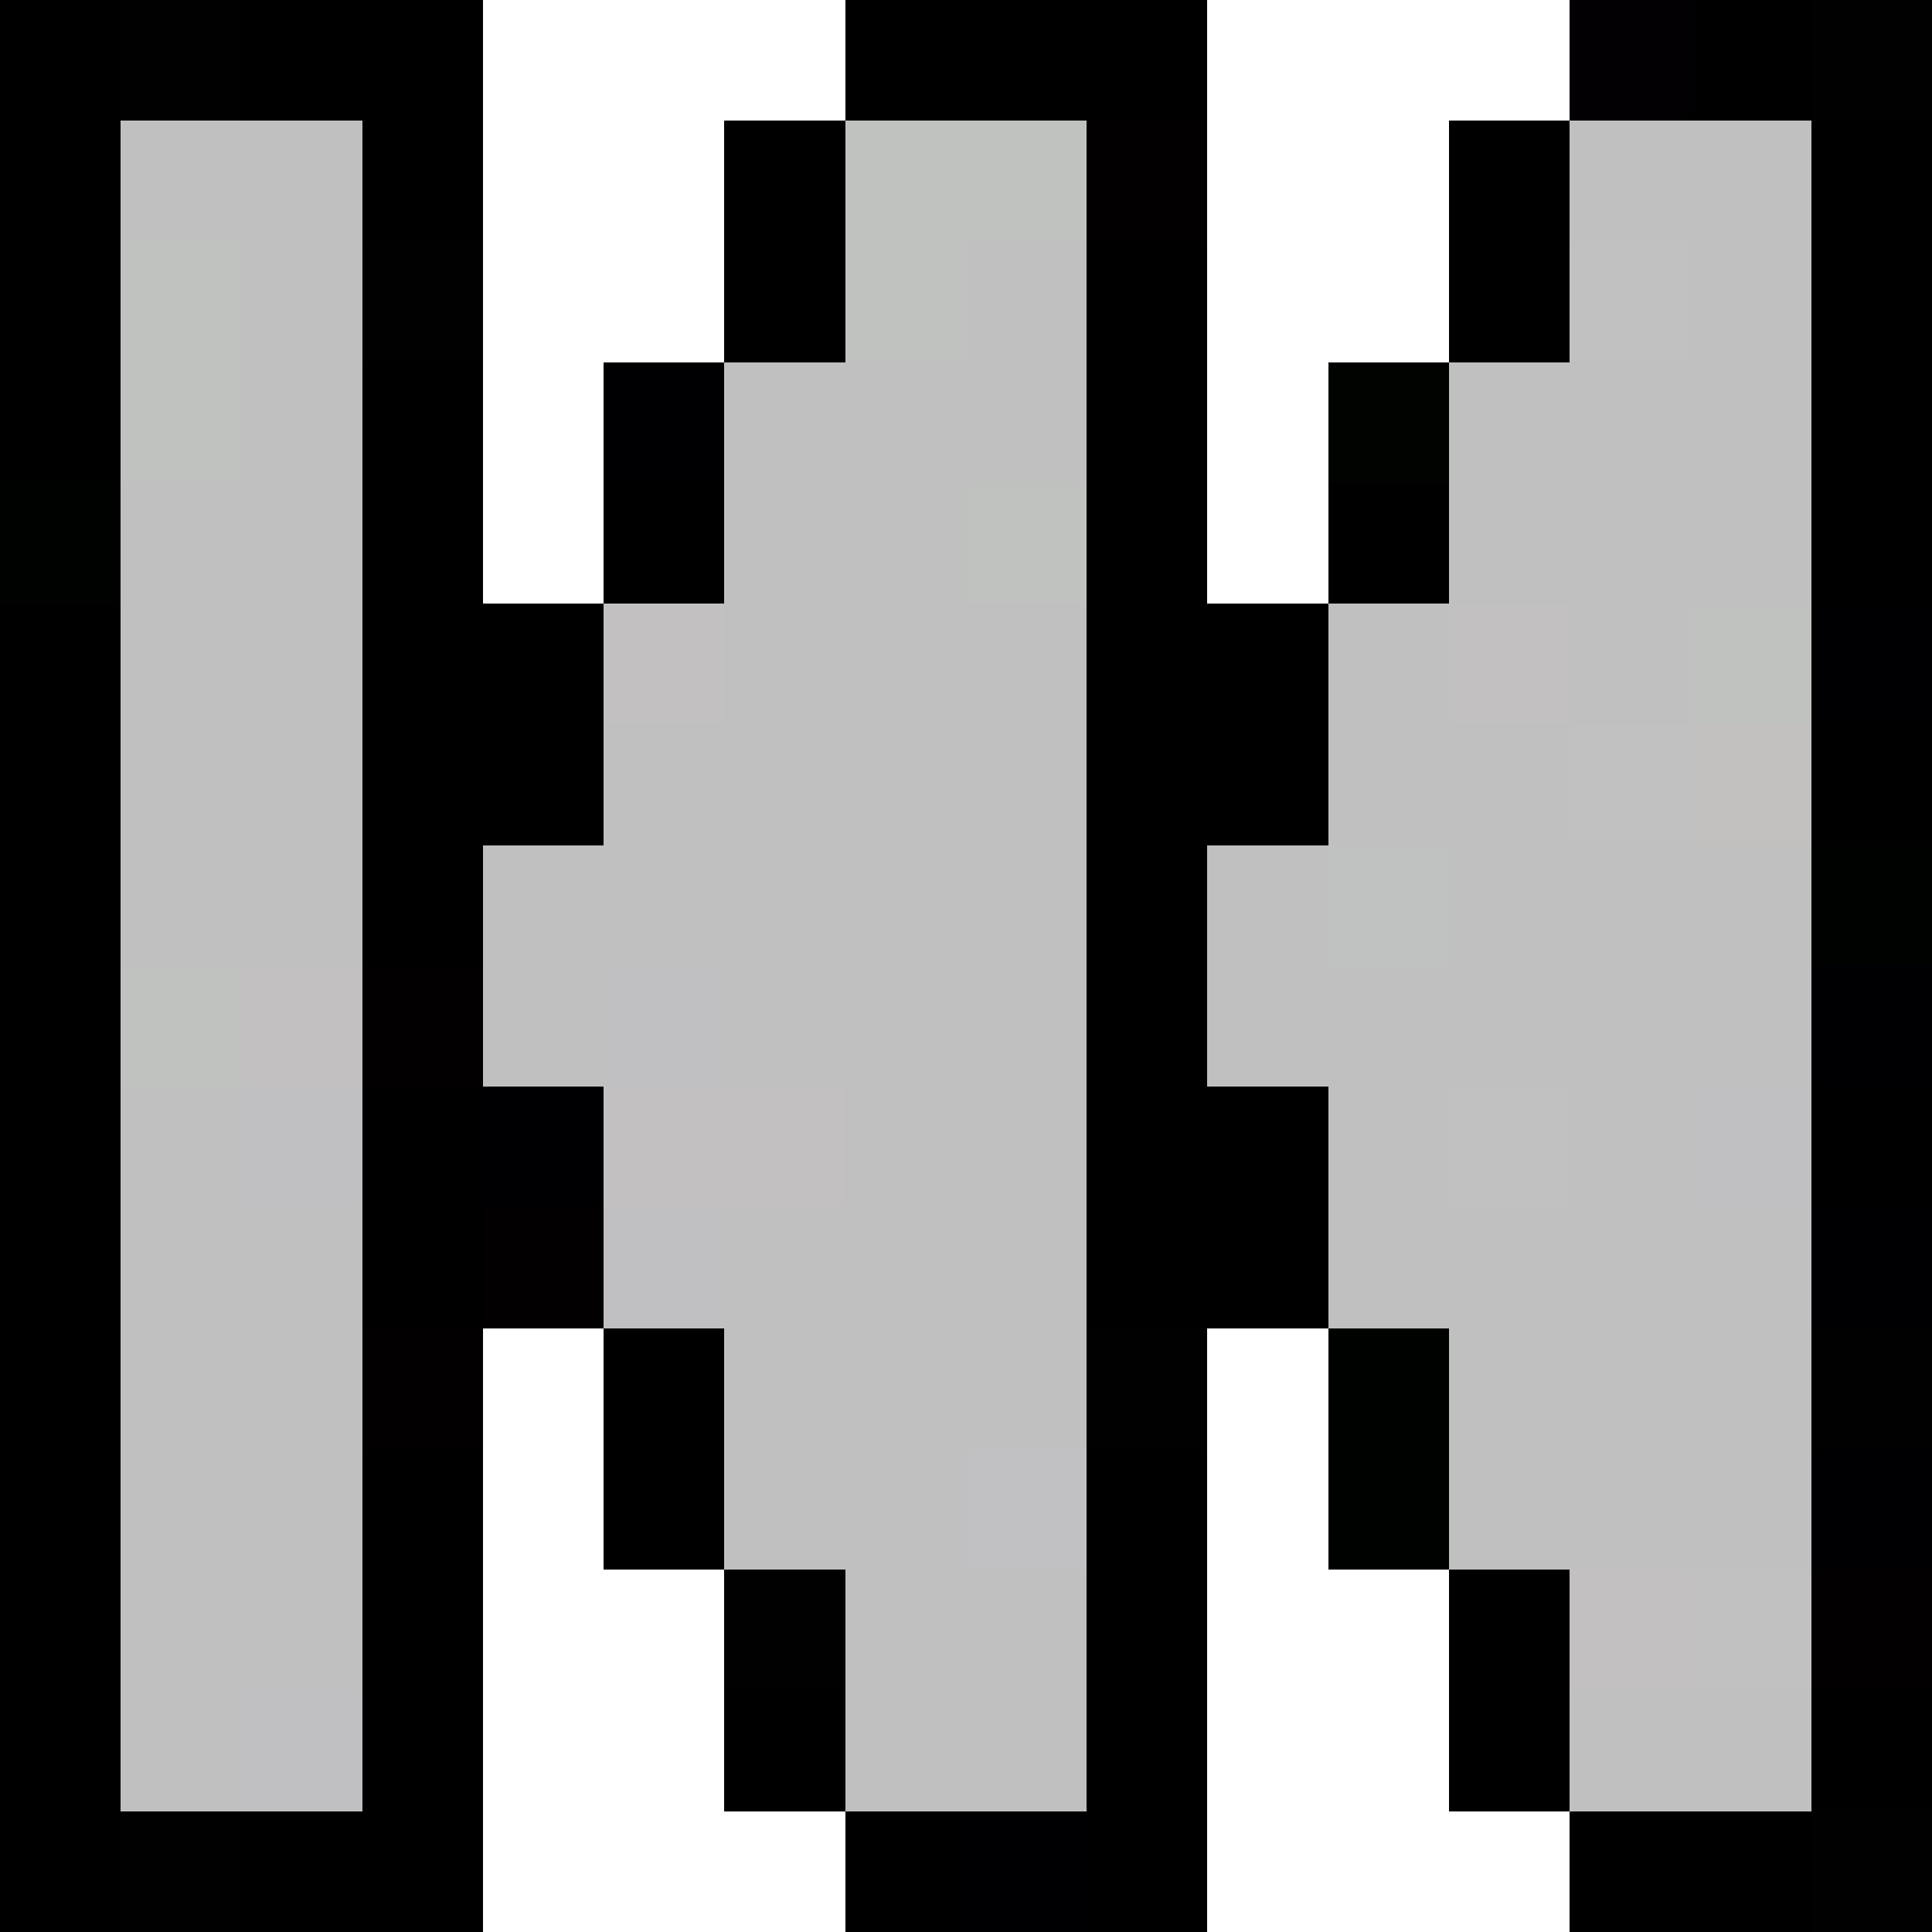 <?xml version="1.0" encoding="UTF-8" standalone="no"?><svg xmlns="http://www.w3.org/2000/svg" id="rewind" width="16" height="16" viewBox="0 0 16 16" preserveAspectRatio="xMidYMid meet" rendering="crispEdges"><rect id="1-1" x="0" y="0" width="1" height="1" shape-rendering="crispEdges" style="fill:#000000;opacity:255;"></rect><rect id="2-1" x="1" y="0" width="1" height="1" shape-rendering="crispEdges" style="fill:#000100;opacity:255;"></rect><rect id="3-1" x="2" y="0" width="1" height="1" shape-rendering="crispEdges" style="fill:#000000;opacity:255;"></rect><rect id="4-1" x="3" y="0" width="1" height="1" shape-rendering="crispEdges" style="fill:#000000;opacity:255;"></rect><rect id="8-1" x="7" y="0" width="1" height="1" shape-rendering="crispEdges" style="fill:#000000;opacity:255;"></rect><rect id="9-1" x="8" y="0" width="1" height="1" shape-rendering="crispEdges" style="fill:#000000;opacity:255;"></rect><rect id="10-1" x="9" y="0" width="1" height="1" shape-rendering="crispEdges" style="fill:#000000;opacity:255;"></rect><rect id="14-1" x="13" y="0" width="1" height="1" shape-rendering="crispEdges" style="fill:#020002;opacity:255;"></rect><rect id="15-1" x="14" y="0" width="1" height="1" shape-rendering="crispEdges" style="fill:#000000;opacity:255;"></rect><rect id="16-1" x="15" y="0" width="1" height="1" shape-rendering="crispEdges" style="fill:#000100;opacity:255;"></rect><rect id="1-2" x="0" y="1" width="1" height="1" shape-rendering="crispEdges" style="fill:#010000;opacity:255;"></rect><rect id="2-2" x="1" y="1" width="1" height="1" shape-rendering="crispEdges" style="fill:#c0c0c0;opacity:255;"></rect><rect id="3-2" x="2" y="1" width="1" height="1" shape-rendering="crispEdges" style="fill:#c0c0c0;opacity:255;"></rect><rect id="4-2" x="3" y="1" width="1" height="1" shape-rendering="crispEdges" style="fill:#000000;opacity:255;"></rect><rect id="7-2" x="6" y="1" width="1" height="1" shape-rendering="crispEdges" style="fill:#000000;opacity:255;"></rect><rect id="8-2" x="7" y="1" width="1" height="1" shape-rendering="crispEdges" style="fill:#c0c2c0;opacity:255;"></rect><rect id="9-2" x="8" y="1" width="1" height="1" shape-rendering="crispEdges" style="fill:#c0c2c0;opacity:255;"></rect><rect id="10-2" x="9" y="1" width="1" height="1" shape-rendering="crispEdges" style="fill:#020000;opacity:255;"></rect><rect id="13-2" x="12" y="1" width="1" height="1" shape-rendering="crispEdges" style="fill:#000000;opacity:255;"></rect><rect id="14-2" x="13" y="1" width="1" height="1" shape-rendering="crispEdges" style="fill:#c0c0c0;opacity:255;"></rect><rect id="15-2" x="14" y="1" width="1" height="1" shape-rendering="crispEdges" style="fill:#c0c0c0;opacity:255;"></rect><rect id="16-2" x="15" y="1" width="1" height="1" shape-rendering="crispEdges" style="fill:#000000;opacity:255;"></rect><rect id="1-3" x="0" y="2" width="1" height="1" shape-rendering="crispEdges" style="fill:#000000;opacity:255;"></rect><rect id="2-3" x="1" y="2" width="1" height="1" shape-rendering="crispEdges" style="fill:#c0c2c0;opacity:255;"></rect><rect id="3-3" x="2" y="2" width="1" height="1" shape-rendering="crispEdges" style="fill:#c0c0c0;opacity:255;"></rect><rect id="4-3" x="3" y="2" width="1" height="1" shape-rendering="crispEdges" style="fill:#000100;opacity:255;"></rect><rect id="7-3" x="6" y="2" width="1" height="1" shape-rendering="crispEdges" style="fill:#000000;opacity:255;"></rect><rect id="8-3" x="7" y="2" width="1" height="1" shape-rendering="crispEdges" style="fill:#c0c2c0;opacity:255;"></rect><rect id="9-3" x="8" y="2" width="1" height="1" shape-rendering="crispEdges" style="fill:#c0c0c0;opacity:255;"></rect><rect id="10-3" x="9" y="2" width="1" height="1" shape-rendering="crispEdges" style="fill:#010000;opacity:255;"></rect><rect id="13-3" x="12" y="2" width="1" height="1" shape-rendering="crispEdges" style="fill:#000000;opacity:255;"></rect><rect id="14-3" x="13" y="2" width="1" height="1" shape-rendering="crispEdges" style="fill:#c0c1c0;opacity:255;"></rect><rect id="15-3" x="14" y="2" width="1" height="1" shape-rendering="crispEdges" style="fill:#c0c0c0;opacity:255;"></rect><rect id="16-3" x="15" y="2" width="1" height="1" shape-rendering="crispEdges" style="fill:#000000;opacity:255;"></rect><rect id="1-4" x="0" y="3" width="1" height="1" shape-rendering="crispEdges" style="fill:#000000;opacity:255;"></rect><rect id="2-4" x="1" y="3" width="1" height="1" shape-rendering="crispEdges" style="fill:#c0c2c0;opacity:255;"></rect><rect id="3-4" x="2" y="3" width="1" height="1" shape-rendering="crispEdges" style="fill:#c0c0c0;opacity:255;"></rect><rect id="4-4" x="3" y="3" width="1" height="1" shape-rendering="crispEdges" style="fill:#000000;opacity:255;"></rect><rect id="6-4" x="5" y="3" width="1" height="1" shape-rendering="crispEdges" style="fill:#000002;opacity:255;"></rect><rect id="7-4" x="6" y="3" width="1" height="1" shape-rendering="crispEdges" style="fill:#c0c0c0;opacity:255;"></rect><rect id="8-4" x="7" y="3" width="1" height="1" shape-rendering="crispEdges" style="fill:#c0c0c0;opacity:255;"></rect><rect id="9-4" x="8" y="3" width="1" height="1" shape-rendering="crispEdges" style="fill:#c0c0c0;opacity:255;"></rect><rect id="10-4" x="9" y="3" width="1" height="1" shape-rendering="crispEdges" style="fill:#000000;opacity:255;"></rect><rect id="12-4" x="11" y="3" width="1" height="1" shape-rendering="crispEdges" style="fill:#000300;opacity:255;"></rect><rect id="13-4" x="12" y="3" width="1" height="1" shape-rendering="crispEdges" style="fill:#c0c0c0;opacity:255;"></rect><rect id="14-4" x="13" y="3" width="1" height="1" shape-rendering="crispEdges" style="fill:#c0c0c0;opacity:255;"></rect><rect id="15-4" x="14" y="3" width="1" height="1" shape-rendering="crispEdges" style="fill:#c0c0c0;opacity:255;"></rect><rect id="16-4" x="15" y="3" width="1" height="1" shape-rendering="crispEdges" style="fill:#000000;opacity:255;"></rect><rect id="1-5" x="0" y="4" width="1" height="1" shape-rendering="crispEdges" style="fill:#000200;opacity:255;"></rect><rect id="2-5" x="1" y="4" width="1" height="1" shape-rendering="crispEdges" style="fill:#c0c0c0;opacity:255;"></rect><rect id="3-5" x="2" y="4" width="1" height="1" shape-rendering="crispEdges" style="fill:#c1c0c0;opacity:255;"></rect><rect id="4-5" x="3" y="4" width="1" height="1" shape-rendering="crispEdges" style="fill:#000000;opacity:255;"></rect><rect id="6-5" x="5" y="4" width="1" height="1" shape-rendering="crispEdges" style="fill:#000000;opacity:255;"></rect><rect id="7-5" x="6" y="4" width="1" height="1" shape-rendering="crispEdges" style="fill:#c1c0c0;opacity:255;"></rect><rect id="8-5" x="7" y="4" width="1" height="1" shape-rendering="crispEdges" style="fill:#c0c0c1;opacity:255;"></rect><rect id="9-5" x="8" y="4" width="1" height="1" shape-rendering="crispEdges" style="fill:#c0c2c0;opacity:255;"></rect><rect id="10-5" x="9" y="4" width="1" height="1" shape-rendering="crispEdges" style="fill:#000000;opacity:255;"></rect><rect id="12-5" x="11" y="4" width="1" height="1" shape-rendering="crispEdges" style="fill:#000000;opacity:255;"></rect><rect id="13-5" x="12" y="4" width="1" height="1" shape-rendering="crispEdges" style="fill:#c0c0c0;opacity:255;"></rect><rect id="14-5" x="13" y="4" width="1" height="1" shape-rendering="crispEdges" style="fill:#c0c0c0;opacity:255;"></rect><rect id="15-5" x="14" y="4" width="1" height="1" shape-rendering="crispEdges" style="fill:#c0c0c0;opacity:255;"></rect><rect id="16-5" x="15" y="4" width="1" height="1" shape-rendering="crispEdges" style="fill:#000000;opacity:255;"></rect><rect id="1-6" x="0" y="5" width="1" height="1" shape-rendering="crispEdges" style="fill:#000000;opacity:255;"></rect><rect id="2-6" x="1" y="5" width="1" height="1" shape-rendering="crispEdges" style="fill:#c0c0c0;opacity:255;"></rect><rect id="3-6" x="2" y="5" width="1" height="1" shape-rendering="crispEdges" style="fill:#c0c0c0;opacity:255;"></rect><rect id="4-6" x="3" y="5" width="1" height="1" shape-rendering="crispEdges" style="fill:#000000;opacity:255;"></rect><rect id="5-6" x="4" y="5" width="1" height="1" shape-rendering="crispEdges" style="fill:#000000;opacity:255;"></rect><rect id="6-6" x="5" y="5" width="1" height="1" shape-rendering="crispEdges" style="fill:#c2c0c0;opacity:255;"></rect><rect id="7-6" x="6" y="5" width="1" height="1" shape-rendering="crispEdges" style="fill:#c0c0c0;opacity:255;"></rect><rect id="8-6" x="7" y="5" width="1" height="1" shape-rendering="crispEdges" style="fill:#c0c0c0;opacity:255;"></rect><rect id="9-6" x="8" y="5" width="1" height="1" shape-rendering="crispEdges" style="fill:#c0c0c0;opacity:255;"></rect><rect id="10-6" x="9" y="5" width="1" height="1" shape-rendering="crispEdges" style="fill:#010001;opacity:255;"></rect><rect id="11-6" x="10" y="5" width="1" height="1" shape-rendering="crispEdges" style="fill:#010000;opacity:255;"></rect><rect id="12-6" x="11" y="5" width="1" height="1" shape-rendering="crispEdges" style="fill:#c1c0c0;opacity:255;"></rect><rect id="13-6" x="12" y="5" width="1" height="1" shape-rendering="crispEdges" style="fill:#c2c0c0;opacity:255;"></rect><rect id="14-6" x="13" y="5" width="1" height="1" shape-rendering="crispEdges" style="fill:#c0c0c0;opacity:255;"></rect><rect id="15-6" x="14" y="5" width="1" height="1" shape-rendering="crispEdges" style="fill:#c0c2c0;opacity:255;"></rect><rect id="16-6" x="15" y="5" width="1" height="1" shape-rendering="crispEdges" style="fill:#000002;opacity:255;"></rect><rect id="1-7" x="0" y="6" width="1" height="1" shape-rendering="crispEdges" style="fill:#000000;opacity:255;"></rect><rect id="2-7" x="1" y="6" width="1" height="1" shape-rendering="crispEdges" style="fill:#c0c0c0;opacity:255;"></rect><rect id="3-7" x="2" y="6" width="1" height="1" shape-rendering="crispEdges" style="fill:#c0c0c0;opacity:255;"></rect><rect id="4-7" x="3" y="6" width="1" height="1" shape-rendering="crispEdges" style="fill:#000000;opacity:255;"></rect><rect id="5-7" x="4" y="6" width="1" height="1" shape-rendering="crispEdges" style="fill:#000000;opacity:255;"></rect><rect id="6-7" x="5" y="6" width="1" height="1" shape-rendering="crispEdges" style="fill:#c0c0c0;opacity:255;"></rect><rect id="7-7" x="6" y="6" width="1" height="1" shape-rendering="crispEdges" style="fill:#c1c0c0;opacity:255;"></rect><rect id="8-7" x="7" y="6" width="1" height="1" shape-rendering="crispEdges" style="fill:#c0c0c0;opacity:255;"></rect><rect id="9-7" x="8" y="6" width="1" height="1" shape-rendering="crispEdges" style="fill:#c0c0c0;opacity:255;"></rect><rect id="10-7" x="9" y="6" width="1" height="1" shape-rendering="crispEdges" style="fill:#000000;opacity:255;"></rect><rect id="11-7" x="10" y="6" width="1" height="1" shape-rendering="crispEdges" style="fill:#000001;opacity:255;"></rect><rect id="12-7" x="11" y="6" width="1" height="1" shape-rendering="crispEdges" style="fill:#c1c0c0;opacity:255;"></rect><rect id="13-7" x="12" y="6" width="1" height="1" shape-rendering="crispEdges" style="fill:#c0c0c0;opacity:255;"></rect><rect id="14-7" x="13" y="6" width="1" height="1" shape-rendering="crispEdges" style="fill:#c0c1c0;opacity:255;"></rect><rect id="15-7" x="14" y="6" width="1" height="1" shape-rendering="crispEdges" style="fill:#c2c1c0;opacity:255;"></rect><rect id="16-7" x="15" y="6" width="1" height="1" shape-rendering="crispEdges" style="fill:#000000;opacity:255;"></rect><rect id="1-8" x="0" y="7" width="1" height="1" shape-rendering="crispEdges" style="fill:#000000;opacity:255;"></rect><rect id="2-8" x="1" y="7" width="1" height="1" shape-rendering="crispEdges" style="fill:#c0c0c0;opacity:255;"></rect><rect id="3-8" x="2" y="7" width="1" height="1" shape-rendering="crispEdges" style="fill:#c0c0c0;opacity:255;"></rect><rect id="4-8" x="3" y="7" width="1" height="1" shape-rendering="crispEdges" style="fill:#000001;opacity:255;"></rect><rect id="5-8" x="4" y="7" width="1" height="1" shape-rendering="crispEdges" style="fill:#c0c0c0;opacity:255;"></rect><rect id="6-8" x="5" y="7" width="1" height="1" shape-rendering="crispEdges" style="fill:#c0c0c0;opacity:255;"></rect><rect id="7-8" x="6" y="7" width="1" height="1" shape-rendering="crispEdges" style="fill:#c0c0c0;opacity:255;"></rect><rect id="8-8" x="7" y="7" width="1" height="1" shape-rendering="crispEdges" style="fill:#c0c0c0;opacity:255;"></rect><rect id="9-8" x="8" y="7" width="1" height="1" shape-rendering="crispEdges" style="fill:#c0c0c0;opacity:255;"></rect><rect id="10-8" x="9" y="7" width="1" height="1" shape-rendering="crispEdges" style="fill:#000000;opacity:255;"></rect><rect id="11-8" x="10" y="7" width="1" height="1" shape-rendering="crispEdges" style="fill:#c0c0c0;opacity:255;"></rect><rect id="12-8" x="11" y="7" width="1" height="1" shape-rendering="crispEdges" style="fill:#c0c2c1;opacity:255;"></rect><rect id="13-8" x="12" y="7" width="1" height="1" shape-rendering="crispEdges" style="fill:#c0c0c0;opacity:255;"></rect><rect id="14-8" x="13" y="7" width="1" height="1" shape-rendering="crispEdges" style="fill:#c0c0c0;opacity:255;"></rect><rect id="15-8" x="14" y="7" width="1" height="1" shape-rendering="crispEdges" style="fill:#c0c0c0;opacity:255;"></rect><rect id="16-8" x="15" y="7" width="1" height="1" shape-rendering="crispEdges" style="fill:#000200;opacity:255;"></rect><rect id="1-9" x="0" y="8" width="1" height="1" shape-rendering="crispEdges" style="fill:#000000;opacity:255;"></rect><rect id="2-9" x="1" y="8" width="1" height="1" shape-rendering="crispEdges" style="fill:#c0c2c0;opacity:255;"></rect><rect id="3-9" x="2" y="8" width="1" height="1" shape-rendering="crispEdges" style="fill:#c2c0c0;opacity:255;"></rect><rect id="4-9" x="3" y="8" width="1" height="1" shape-rendering="crispEdges" style="fill:#020000;opacity:255;"></rect><rect id="5-9" x="4" y="8" width="1" height="1" shape-rendering="crispEdges" style="fill:#c1c0c0;opacity:255;"></rect><rect id="6-9" x="5" y="8" width="1" height="1" shape-rendering="crispEdges" style="fill:#c0c0c2;opacity:255;"></rect><rect id="7-9" x="6" y="8" width="1" height="1" shape-rendering="crispEdges" style="fill:#c0c0c1;opacity:255;"></rect><rect id="8-9" x="7" y="8" width="1" height="1" shape-rendering="crispEdges" style="fill:#c0c0c0;opacity:255;"></rect><rect id="9-9" x="8" y="8" width="1" height="1" shape-rendering="crispEdges" style="fill:#c0c0c0;opacity:255;"></rect><rect id="10-9" x="9" y="8" width="1" height="1" shape-rendering="crispEdges" style="fill:#000000;opacity:255;"></rect><rect id="11-9" x="10" y="8" width="1" height="1" shape-rendering="crispEdges" style="fill:#c0c0c0;opacity:255;"></rect><rect id="12-9" x="11" y="8" width="1" height="1" shape-rendering="crispEdges" style="fill:#c0c0c0;opacity:255;"></rect><rect id="13-9" x="12" y="8" width="1" height="1" shape-rendering="crispEdges" style="fill:#c0c0c0;opacity:255;"></rect><rect id="14-9" x="13" y="8" width="1" height="1" shape-rendering="crispEdges" style="fill:#c0c0c0;opacity:255;"></rect><rect id="15-9" x="14" y="8" width="1" height="1" shape-rendering="crispEdges" style="fill:#c0c0c0;opacity:255;"></rect><rect id="16-9" x="15" y="8" width="1" height="1" shape-rendering="crispEdges" style="fill:#000002;opacity:255;"></rect><rect id="1-10" x="0" y="9" width="1" height="1" shape-rendering="crispEdges" style="fill:#000000;opacity:255;"></rect><rect id="2-10" x="1" y="9" width="1" height="1" shape-rendering="crispEdges" style="fill:#c0c0c0;opacity:255;"></rect><rect id="3-10" x="2" y="9" width="1" height="1" shape-rendering="crispEdges" style="fill:#c0c0c2;opacity:255;"></rect><rect id="4-10" x="3" y="9" width="1" height="1" shape-rendering="crispEdges" style="fill:#000000;opacity:255;"></rect><rect id="5-10" x="4" y="9" width="1" height="1" shape-rendering="crispEdges" style="fill:#000002;opacity:255;"></rect><rect id="6-10" x="5" y="9" width="1" height="1" shape-rendering="crispEdges" style="fill:#c2c0c0;opacity:255;"></rect><rect id="7-10" x="6" y="9" width="1" height="1" shape-rendering="crispEdges" style="fill:#c2c0c0;opacity:255;"></rect><rect id="8-10" x="7" y="9" width="1" height="1" shape-rendering="crispEdges" style="fill:#c0c0c0;opacity:255;"></rect><rect id="9-10" x="8" y="9" width="1" height="1" shape-rendering="crispEdges" style="fill:#c0c0c0;opacity:255;"></rect><rect id="10-10" x="9" y="9" width="1" height="1" shape-rendering="crispEdges" style="fill:#000000;opacity:255;"></rect><rect id="11-10" x="10" y="9" width="1" height="1" shape-rendering="crispEdges" style="fill:#000000;opacity:255;"></rect><rect id="12-10" x="11" y="9" width="1" height="1" shape-rendering="crispEdges" style="fill:#c1c0c0;opacity:255;"></rect><rect id="13-10" x="12" y="9" width="1" height="1" shape-rendering="crispEdges" style="fill:#c0c1c0;opacity:255;"></rect><rect id="14-10" x="13" y="9" width="1" height="1" shape-rendering="crispEdges" style="fill:#c0c0c0;opacity:255;"></rect><rect id="15-10" x="14" y="9" width="1" height="1" shape-rendering="crispEdges" style="fill:#c0c0c2;opacity:255;"></rect><rect id="16-10" x="15" y="9" width="1" height="1" shape-rendering="crispEdges" style="fill:#000000;opacity:255;"></rect><rect id="1-11" x="0" y="10" width="1" height="1" shape-rendering="crispEdges" style="fill:#000000;opacity:255;"></rect><rect id="2-11" x="1" y="10" width="1" height="1" shape-rendering="crispEdges" style="fill:#c0c0c0;opacity:255;"></rect><rect id="3-11" x="2" y="10" width="1" height="1" shape-rendering="crispEdges" style="fill:#c0c0c0;opacity:255;"></rect><rect id="4-11" x="3" y="10" width="1" height="1" shape-rendering="crispEdges" style="fill:#000000;opacity:255;"></rect><rect id="5-11" x="4" y="10" width="1" height="1" shape-rendering="crispEdges" style="fill:#020000;opacity:255;"></rect><rect id="6-11" x="5" y="10" width="1" height="1" shape-rendering="crispEdges" style="fill:#c0c0c2;opacity:255;"></rect><rect id="7-11" x="6" y="10" width="1" height="1" shape-rendering="crispEdges" style="fill:#c0c0c0;opacity:255;"></rect><rect id="8-11" x="7" y="10" width="1" height="1" shape-rendering="crispEdges" style="fill:#c1c0c0;opacity:255;"></rect><rect id="9-11" x="8" y="10" width="1" height="1" shape-rendering="crispEdges" style="fill:#c0c0c1;opacity:255;"></rect><rect id="10-11" x="9" y="10" width="1" height="1" shape-rendering="crispEdges" style="fill:#000000;opacity:255;"></rect><rect id="11-11" x="10" y="10" width="1" height="1" shape-rendering="crispEdges" style="fill:#000000;opacity:255;"></rect><rect id="12-11" x="11" y="10" width="1" height="1" shape-rendering="crispEdges" style="fill:#c0c0c0;opacity:255;"></rect><rect id="13-11" x="12" y="10" width="1" height="1" shape-rendering="crispEdges" style="fill:#c0c0c0;opacity:255;"></rect><rect id="14-11" x="13" y="10" width="1" height="1" shape-rendering="crispEdges" style="fill:#c0c0c0;opacity:255;"></rect><rect id="15-11" x="14" y="10" width="1" height="1" shape-rendering="crispEdges" style="fill:#c0c0c0;opacity:255;"></rect><rect id="16-11" x="15" y="10" width="1" height="1" shape-rendering="crispEdges" style="fill:#000002;opacity:255;"></rect><rect id="1-12" x="0" y="11" width="1" height="1" shape-rendering="crispEdges" style="fill:#000000;opacity:255;"></rect><rect id="2-12" x="1" y="11" width="1" height="1" shape-rendering="crispEdges" style="fill:#c0c0c0;opacity:255;"></rect><rect id="3-12" x="2" y="11" width="1" height="1" shape-rendering="crispEdges" style="fill:#c0c0c0;opacity:255;"></rect><rect id="4-12" x="3" y="11" width="1" height="1" shape-rendering="crispEdges" style="fill:#020000;opacity:255;"></rect><rect id="6-12" x="5" y="11" width="1" height="1" shape-rendering="crispEdges" style="fill:#000000;opacity:255;"></rect><rect id="7-12" x="6" y="11" width="1" height="1" shape-rendering="crispEdges" style="fill:#c0c0c0;opacity:255;"></rect><rect id="8-12" x="7" y="11" width="1" height="1" shape-rendering="crispEdges" style="fill:#c0c0c0;opacity:255;"></rect><rect id="9-12" x="8" y="11" width="1" height="1" shape-rendering="crispEdges" style="fill:#c1c0c0;opacity:255;"></rect><rect id="10-12" x="9" y="11" width="1" height="1" shape-rendering="crispEdges" style="fill:#000100;opacity:255;"></rect><rect id="12-12" x="11" y="11" width="1" height="1" shape-rendering="crispEdges" style="fill:#000200;opacity:255;"></rect><rect id="13-12" x="12" y="11" width="1" height="1" shape-rendering="crispEdges" style="fill:#c0c0c0;opacity:255;"></rect><rect id="14-12" x="13" y="11" width="1" height="1" shape-rendering="crispEdges" style="fill:#c0c0c0;opacity:255;"></rect><rect id="15-12" x="14" y="11" width="1" height="1" shape-rendering="crispEdges" style="fill:#c0c0c0;opacity:255;"></rect><rect id="16-12" x="15" y="11" width="1" height="1" shape-rendering="crispEdges" style="fill:#000100;opacity:255;"></rect><rect id="1-13" x="0" y="12" width="1" height="1" shape-rendering="crispEdges" style="fill:#000000;opacity:255;"></rect><rect id="2-13" x="1" y="12" width="1" height="1" shape-rendering="crispEdges" style="fill:#c0c0c0;opacity:255;"></rect><rect id="3-13" x="2" y="12" width="1" height="1" shape-rendering="crispEdges" style="fill:#c0c0c0;opacity:255;"></rect><rect id="4-13" x="3" y="12" width="1" height="1" shape-rendering="crispEdges" style="fill:#000001;opacity:255;"></rect><rect id="6-13" x="5" y="12" width="1" height="1" shape-rendering="crispEdges" style="fill:#000000;opacity:255;"></rect><rect id="7-13" x="6" y="12" width="1" height="1" shape-rendering="crispEdges" style="fill:#c0c0c0;opacity:255;"></rect><rect id="8-13" x="7" y="12" width="1" height="1" shape-rendering="crispEdges" style="fill:#c0c0c0;opacity:255;"></rect><rect id="9-13" x="8" y="12" width="1" height="1" shape-rendering="crispEdges" style="fill:#c1c0c2;opacity:255;"></rect><rect id="10-13" x="9" y="12" width="1" height="1" shape-rendering="crispEdges" style="fill:#000000;opacity:255;"></rect><rect id="12-13" x="11" y="12" width="1" height="1" shape-rendering="crispEdges" style="fill:#000200;opacity:255;"></rect><rect id="13-13" x="12" y="12" width="1" height="1" shape-rendering="crispEdges" style="fill:#c0c0c0;opacity:255;"></rect><rect id="14-13" x="13" y="12" width="1" height="1" shape-rendering="crispEdges" style="fill:#c0c0c0;opacity:255;"></rect><rect id="15-13" x="14" y="12" width="1" height="1" shape-rendering="crispEdges" style="fill:#c0c0c0;opacity:255;"></rect><rect id="16-13" x="15" y="12" width="1" height="1" shape-rendering="crispEdges" style="fill:#000002;opacity:255;"></rect><rect id="1-14" x="0" y="13" width="1" height="1" shape-rendering="crispEdges" style="fill:#010000;opacity:255;"></rect><rect id="2-14" x="1" y="13" width="1" height="1" shape-rendering="crispEdges" style="fill:#c0c0c1;opacity:255;"></rect><rect id="3-14" x="2" y="13" width="1" height="1" shape-rendering="crispEdges" style="fill:#c0c0c0;opacity:255;"></rect><rect id="4-14" x="3" y="13" width="1" height="1" shape-rendering="crispEdges" style="fill:#000000;opacity:255;"></rect><rect id="7-14" x="6" y="13" width="1" height="1" shape-rendering="crispEdges" style="fill:#000100;opacity:255;"></rect><rect id="8-14" x="7" y="13" width="1" height="1" shape-rendering="crispEdges" style="fill:#c0c0c0;opacity:255;"></rect><rect id="9-14" x="8" y="13" width="1" height="1" shape-rendering="crispEdges" style="fill:#c0c0c1;opacity:255;"></rect><rect id="10-14" x="9" y="13" width="1" height="1" shape-rendering="crispEdges" style="fill:#000000;opacity:255;"></rect><rect id="13-14" x="12" y="13" width="1" height="1" shape-rendering="crispEdges" style="fill:#000000;opacity:255;"></rect><rect id="14-14" x="13" y="13" width="1" height="1" shape-rendering="crispEdges" style="fill:#c2c0c0;opacity:255;"></rect><rect id="15-14" x="14" y="13" width="1" height="1" shape-rendering="crispEdges" style="fill:#c0c1c0;opacity:255;"></rect><rect id="16-14" x="15" y="13" width="1" height="1" shape-rendering="crispEdges" style="fill:#020001;opacity:255;"></rect><rect id="1-15" x="0" y="14" width="1" height="1" shape-rendering="crispEdges" style="fill:#000000;opacity:255;"></rect><rect id="2-15" x="1" y="14" width="1" height="1" shape-rendering="crispEdges" style="fill:#c0c0c0;opacity:255;"></rect><rect id="3-15" x="2" y="14" width="1" height="1" shape-rendering="crispEdges" style="fill:#c0c0c2;opacity:255;"></rect><rect id="4-15" x="3" y="14" width="1" height="1" shape-rendering="crispEdges" style="fill:#000000;opacity:255;"></rect><rect id="7-15" x="6" y="14" width="1" height="1" shape-rendering="crispEdges" style="fill:#000000;opacity:255;"></rect><rect id="8-15" x="7" y="14" width="1" height="1" shape-rendering="crispEdges" style="fill:#c1c0c0;opacity:255;"></rect><rect id="9-15" x="8" y="14" width="1" height="1" shape-rendering="crispEdges" style="fill:#c0c0c0;opacity:255;"></rect><rect id="10-15" x="9" y="14" width="1" height="1" shape-rendering="crispEdges" style="fill:#000000;opacity:255;"></rect><rect id="13-15" x="12" y="14" width="1" height="1" shape-rendering="crispEdges" style="fill:#000000;opacity:255;"></rect><rect id="14-15" x="13" y="14" width="1" height="1" shape-rendering="crispEdges" style="fill:#c0c0c0;opacity:255;"></rect><rect id="15-15" x="14" y="14" width="1" height="1" shape-rendering="crispEdges" style="fill:#c0c0c0;opacity:255;"></rect><rect id="16-15" x="15" y="14" width="1" height="1" shape-rendering="crispEdges" style="fill:#000000;opacity:255;"></rect><rect id="1-16" x="0" y="15" width="1" height="1" shape-rendering="crispEdges" style="fill:#000000;opacity:255;"></rect><rect id="2-16" x="1" y="15" width="1" height="1" shape-rendering="crispEdges" style="fill:#000100;opacity:255;"></rect><rect id="3-16" x="2" y="15" width="1" height="1" shape-rendering="crispEdges" style="fill:#000000;opacity:255;"></rect><rect id="4-16" x="3" y="15" width="1" height="1" shape-rendering="crispEdges" style="fill:#000000;opacity:255;"></rect><rect id="8-16" x="7" y="15" width="1" height="1" shape-rendering="crispEdges" style="fill:#000000;opacity:255;"></rect><rect id="9-16" x="8" y="15" width="1" height="1" shape-rendering="crispEdges" style="fill:#000002;opacity:255;"></rect><rect id="10-16" x="9" y="15" width="1" height="1" shape-rendering="crispEdges" style="fill:#000000;opacity:255;"></rect><rect id="14-16" x="13" y="15" width="1" height="1" shape-rendering="crispEdges" style="fill:#000000;opacity:255;"></rect><rect id="15-16" x="14" y="15" width="1" height="1" shape-rendering="crispEdges" style="fill:#000000;opacity:255;"></rect><rect id="16-16" x="15" y="15" width="1" height="1" shape-rendering="crispEdges" style="fill:#000100;opacity:255;"></rect></svg>